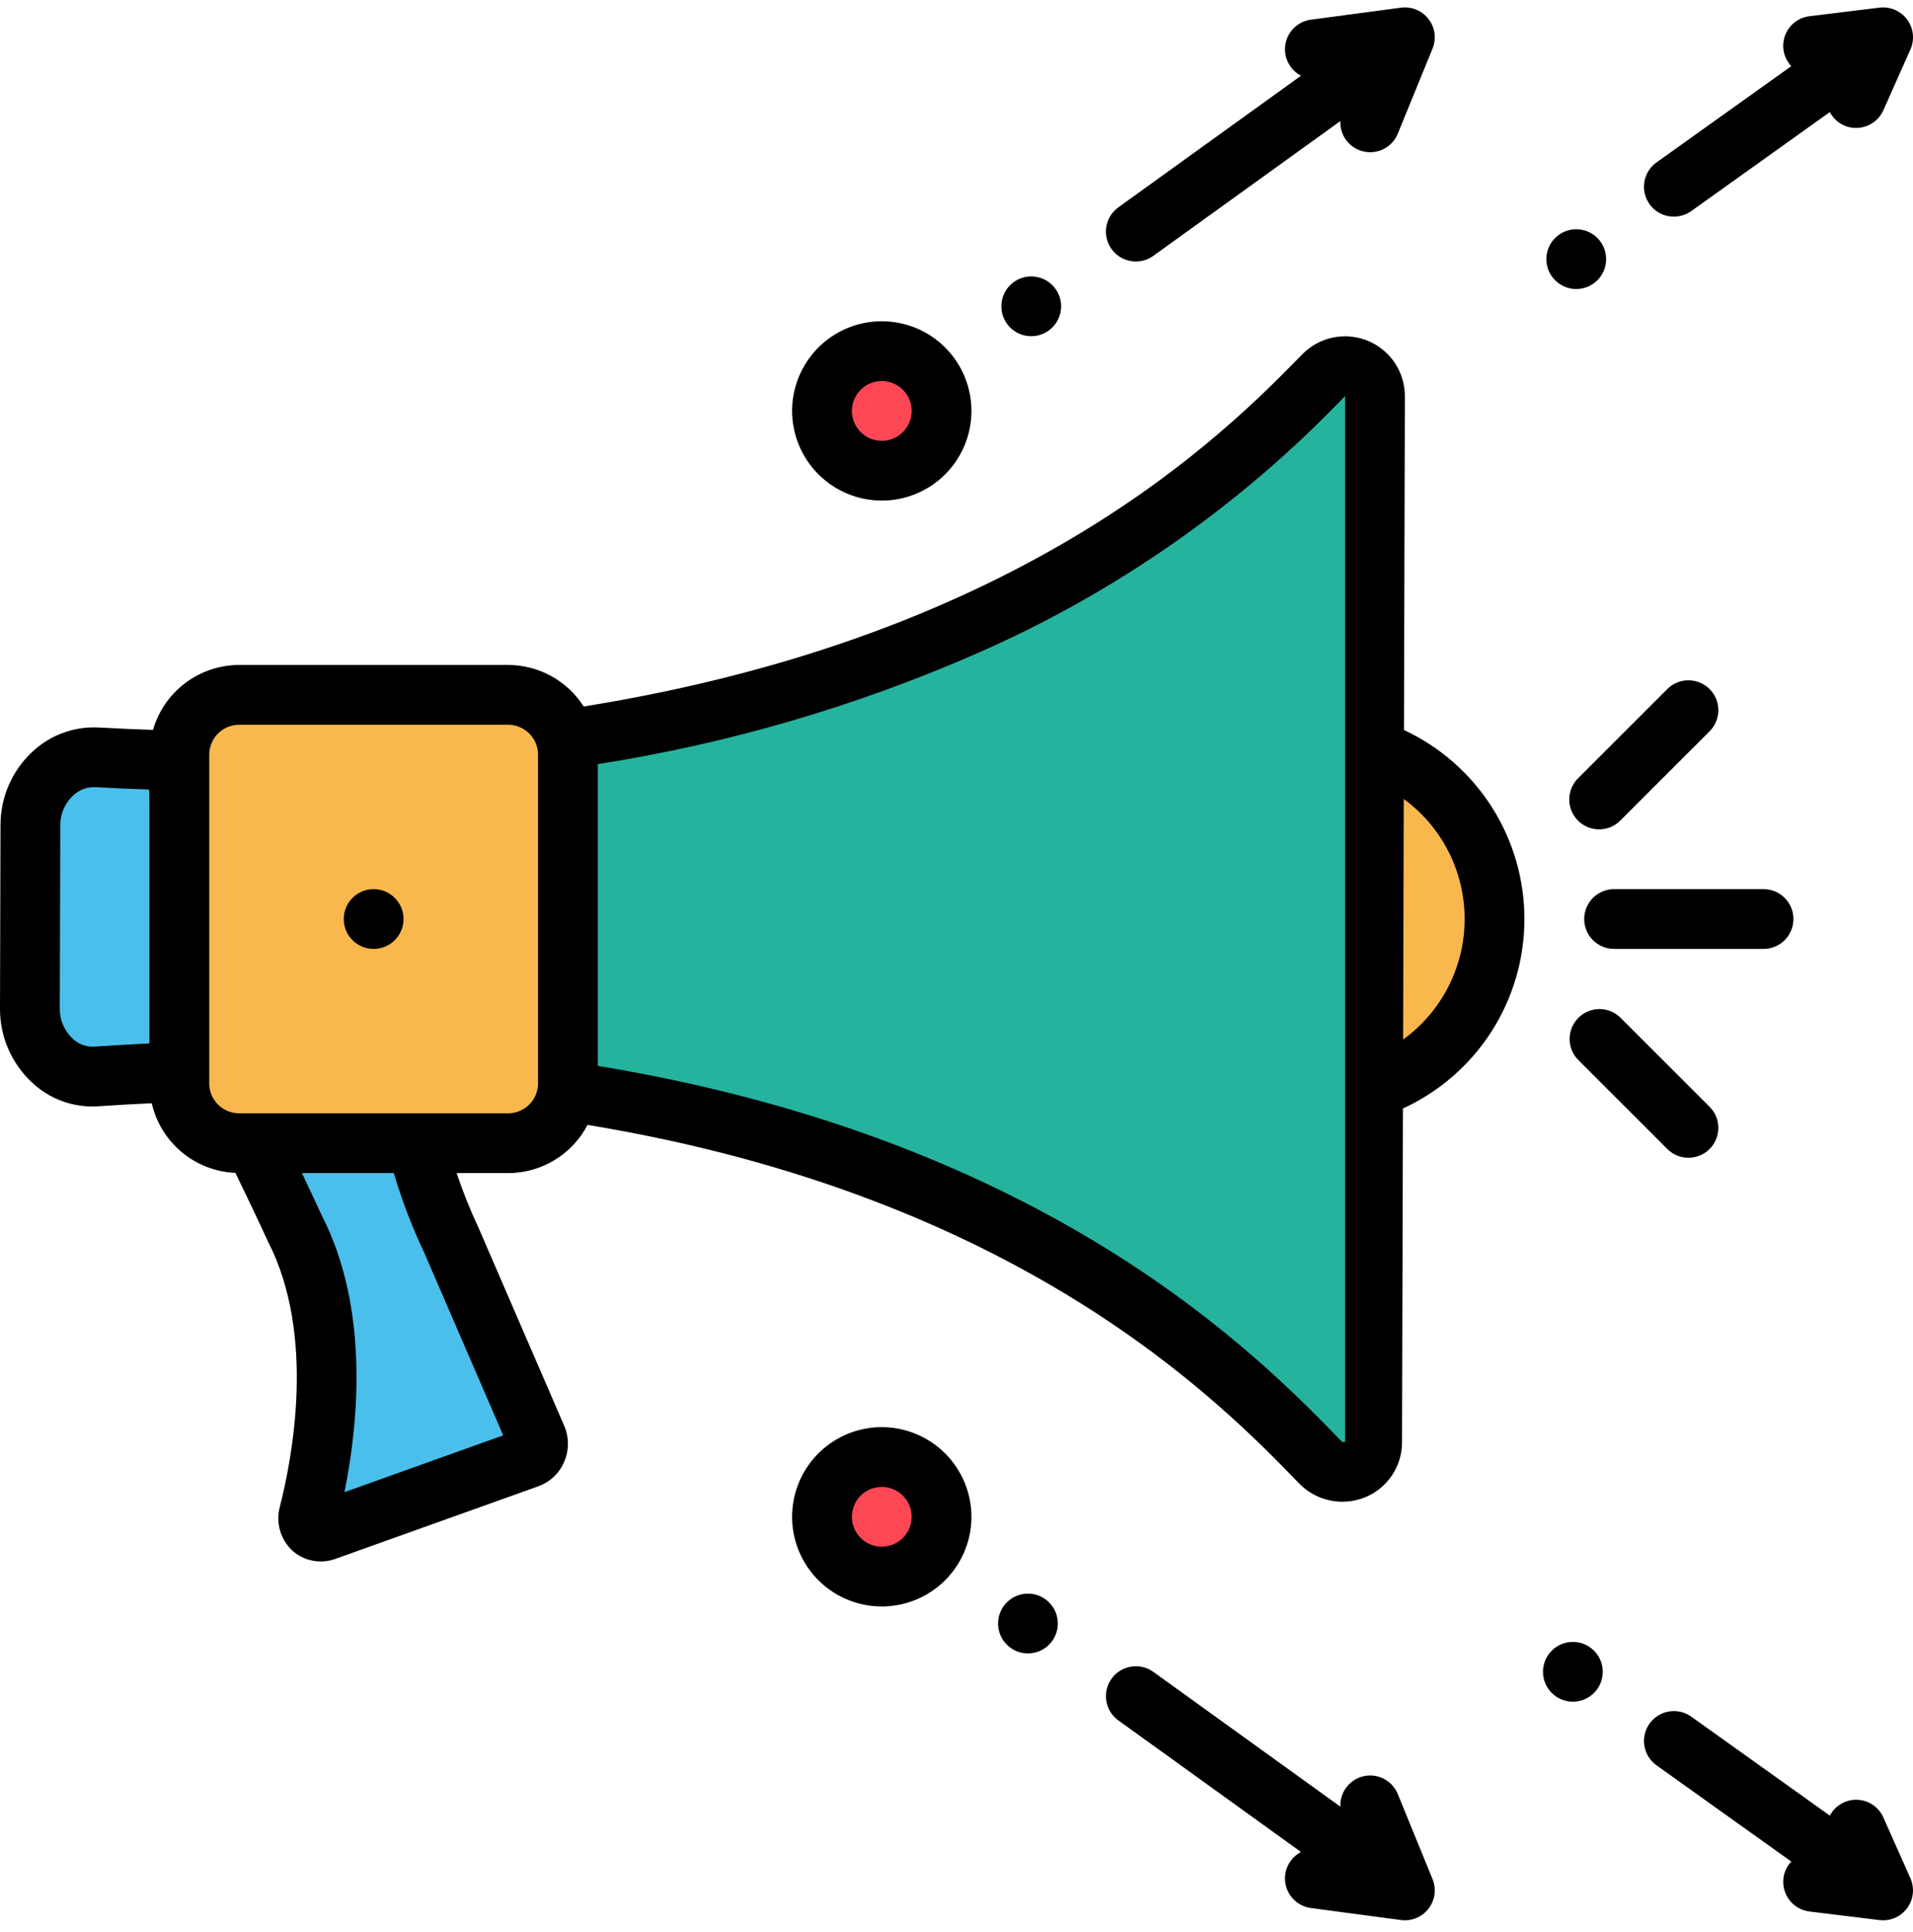<svg width="100" height="101" viewBox="0 0 100 101" fill="none" xmlns="http://www.w3.org/2000/svg">
<g clip-path="url(#clip0_3323_5518)">
<path d="M43.648 23.982C42.178 21.302 43.828 19.191 44.837 18.47C49.333 17.519 49.88 21.028 49.592 22.901C48.223 24.378 45.118 26.662 43.648 23.982Z" fill="#FD4755"/>
<path d="M46.123 75.977C43.567 77.007 39.989 79.858 46.123 83.028C48.697 81.879 52.299 78.859 46.123 75.977Z" fill="#FD4755"/>
<path d="M71.314 19.119C60.766 30.877 39.325 37.202 29.923 38.895V57.267C47.906 59.342 65.01 71.388 71.314 77.151V19.119Z" fill="#25B39E"/>
<path d="M9.573 58.573L10.244 36.917L29.695 37.876L28.066 59.818L9.573 58.573Z" fill="#F8B84E"/>
<path d="M72.063 39.508C76.63 42.357 83.023 49.812 72.063 56.838V39.508Z" fill="#F8B84E"/>
<path d="M2.474 40.624L8.202 39.76L9.174 55.754L4.095 56.51L1.609 54.133L2.474 40.624Z" fill="#4BBFEB"/>
<path d="M16.955 80.285C18.425 72.504 15.406 63.571 13.713 60.077H21.602L28.843 75.746L16.955 80.285Z" fill="#4BBFEB"/>
<path d="M2.474 40.624L8.202 39.76L9.174 55.754L4.095 56.51L1.609 54.133L2.474 40.624Z" stroke="black"/>
<path d="M16.955 80.285C18.425 72.504 15.406 63.571 13.713 60.077H21.602L28.843 75.746L16.955 80.285Z" stroke="black"/>
<path d="M73.391 38.163L73.438 20.705C73.437 20.085 73.253 19.48 72.907 18.965C72.562 18.45 72.072 18.05 71.498 17.815C70.925 17.58 70.294 17.52 69.687 17.644C69.08 17.768 68.524 18.07 68.088 18.511C64.043 22.642 53.673 33.214 30.511 36.934C30.088 36.27 29.505 35.722 28.815 35.343C28.125 34.964 27.35 34.764 26.562 34.763H12.5C11.483 34.765 10.495 35.097 9.683 35.709C8.871 36.321 8.28 37.18 7.998 38.157C7.065 38.124 6.123 38.087 5.159 38.032C4.517 37.998 3.875 38.096 3.273 38.32C2.67 38.544 2.12 38.889 1.656 39.334C1.144 39.819 0.735 40.404 0.455 41.052C0.174 41.7 0.029 42.399 0.026 43.105L-1.29068e-05 52.742C-0.002 53.458 0.143 54.167 0.427 54.825C0.711 55.483 1.126 56.076 1.648 56.567C2.11 57.008 2.658 57.349 3.258 57.568C3.859 57.785 4.498 57.876 5.135 57.833C6.084 57.767 7.012 57.717 7.932 57.674C8.161 58.676 8.713 59.576 9.503 60.234C10.293 60.892 11.278 61.272 12.306 61.316C12.917 62.569 13.509 63.816 14.012 64.912C16.52 69.799 15.277 76.235 14.627 78.776C14.518 79.183 14.523 79.611 14.64 80.015C14.757 80.419 14.982 80.784 15.291 81.07C15.586 81.331 15.945 81.509 16.332 81.586C16.718 81.663 17.118 81.636 17.491 81.509L28.153 77.695C28.45 77.586 28.721 77.418 28.951 77.201C29.18 76.984 29.363 76.722 29.488 76.432C29.618 76.134 29.686 75.813 29.687 75.488C29.689 75.163 29.624 74.841 29.496 74.542L25.023 64.203C24.583 63.267 24.198 62.307 23.869 61.326H26.562C27.419 61.325 28.258 61.09 28.99 60.646C29.721 60.202 30.318 59.566 30.714 58.807C53.351 62.534 63.817 73.323 67.919 77.559C68.354 78.003 68.911 78.309 69.519 78.438C70.127 78.567 70.76 78.513 71.338 78.284C71.913 78.054 72.407 77.656 72.755 77.143C73.103 76.63 73.289 76.024 73.289 75.404L73.336 57.951C75.227 57.083 76.83 55.691 77.956 53.941C79.081 52.191 79.682 50.156 79.688 48.075C79.694 45.994 79.104 43.955 77.988 42.199C76.872 40.442 75.277 39.042 73.391 38.163ZM7.812 54.548C6.859 54.595 5.898 54.647 4.917 54.716C4.709 54.726 4.5 54.692 4.305 54.618C4.11 54.544 3.932 54.43 3.783 54.284C3.575 54.086 3.41 53.848 3.297 53.585C3.184 53.321 3.125 53.038 3.125 52.751L3.152 43.113C3.154 42.832 3.212 42.554 3.324 42.295C3.435 42.037 3.597 41.803 3.8 41.608C3.955 41.455 4.14 41.335 4.344 41.256C4.547 41.178 4.765 41.142 4.983 41.151C5.935 41.206 6.876 41.243 7.812 41.276V54.548ZM26.305 75.037L18.007 78.006C18.71 74.537 19.352 68.474 16.823 63.546C16.637 63.143 16.263 62.335 15.784 61.326H20.584C21.008 62.752 21.541 64.144 22.177 65.49L26.305 75.037ZM28.125 56.638C28.125 57.053 27.96 57.45 27.667 57.743C27.374 58.036 26.977 58.2 26.562 58.201H12.5C12.086 58.2 11.688 58.036 11.396 57.743C11.103 57.45 10.938 57.053 10.938 56.638V39.451C10.938 39.037 11.103 38.639 11.396 38.346C11.688 38.054 12.086 37.889 12.5 37.888H26.562C26.977 37.889 27.374 38.054 27.667 38.346C27.96 38.639 28.125 39.037 28.125 39.451V56.638ZM70.312 75.388L70.164 75.385C65.861 70.942 54.865 59.607 31.25 55.722V39.946C38.086 38.876 44.754 36.927 51.091 34.148C58.324 30.98 64.857 26.41 70.312 20.701V75.388ZM73.346 54.345L73.38 41.768C74.37 42.493 75.174 43.441 75.727 44.535C76.28 45.629 76.566 46.839 76.563 48.065C76.56 49.291 76.266 50.499 75.707 51.591C75.148 52.682 74.339 53.626 73.346 54.345ZM83.594 43.357C83.799 43.357 84.002 43.317 84.192 43.239C84.381 43.16 84.554 43.045 84.698 42.899L89.386 38.212C89.671 37.917 89.828 37.523 89.825 37.113C89.821 36.703 89.657 36.311 89.367 36.022C89.077 35.732 88.685 35.568 88.276 35.564C87.866 35.56 87.471 35.718 87.177 36.002L82.489 40.69C82.271 40.908 82.122 41.187 82.062 41.49C82.001 41.793 82.032 42.107 82.15 42.393C82.269 42.678 82.469 42.922 82.726 43.094C82.983 43.265 83.285 43.357 83.594 43.357ZM82.489 55.399L87.177 60.087C87.471 60.371 87.866 60.529 88.276 60.525C88.685 60.522 89.077 60.358 89.367 60.068C89.657 59.778 89.821 59.386 89.825 58.977C89.828 58.567 89.671 58.172 89.386 57.877L84.698 53.19C84.404 52.905 84.009 52.748 83.599 52.751C83.19 52.755 82.798 52.919 82.508 53.209C82.218 53.499 82.054 53.891 82.05 54.3C82.047 54.71 82.204 55.105 82.489 55.399Z" fill="black"/>
<path d="M21.094 48.048C21.096 47.185 20.397 46.484 19.535 46.482C18.672 46.48 17.971 47.178 17.969 48.041C17.967 48.904 18.665 49.605 19.528 49.607C20.391 49.609 21.092 48.911 21.094 48.048Z" fill="black"/>
<path d="M59.377 13.67C59.704 13.67 60.023 13.567 60.289 13.375L70.066 6.33C70.049 6.697 70.163 7.058 70.388 7.349C70.612 7.641 70.931 7.844 71.29 7.922C71.65 8.001 72.025 7.95 72.35 7.778C72.675 7.607 72.93 7.327 73.068 6.986L74.884 2.542C74.988 2.289 75.023 2.012 74.987 1.741C74.95 1.469 74.843 1.212 74.675 0.995C74.507 0.779 74.286 0.61 74.033 0.505C73.779 0.401 73.503 0.365 73.231 0.402L68.527 1.029C68.199 1.072 67.892 1.219 67.653 1.449C67.413 1.678 67.253 1.978 67.195 2.304C67.138 2.631 67.185 2.967 67.332 3.265C67.478 3.562 67.716 3.805 68.009 3.959L58.461 10.839C58.193 11.032 57.992 11.306 57.889 11.62C57.786 11.934 57.785 12.273 57.887 12.587C57.989 12.902 58.188 13.176 58.455 13.371C58.722 13.565 59.044 13.67 59.375 13.67H59.377ZM87.502 11.326C87.826 11.326 88.143 11.224 88.408 11.035L95.653 5.86C95.784 6.11 95.981 6.32 96.223 6.466C96.465 6.612 96.742 6.689 97.024 6.688C97.326 6.688 97.622 6.601 97.876 6.436C98.129 6.272 98.329 6.037 98.452 5.761L99.865 2.586C99.977 2.333 100.021 2.055 99.991 1.781C99.961 1.506 99.858 1.244 99.694 1.021C99.529 0.799 99.309 0.624 99.055 0.515C98.801 0.406 98.522 0.366 98.248 0.399L94.589 0.848C94.303 0.882 94.032 0.994 93.806 1.173C93.581 1.352 93.409 1.59 93.31 1.86C93.211 2.131 93.19 2.424 93.247 2.706C93.305 2.988 93.44 3.249 93.637 3.459L86.591 8.492C86.322 8.684 86.12 8.957 86.016 9.272C85.912 9.586 85.91 9.926 86.011 10.241C86.113 10.557 86.312 10.832 86.579 11.027C86.847 11.222 87.17 11.326 87.502 11.326Z" fill="black"/>
<path d="M83.959 13.55C83.961 12.687 83.263 11.986 82.4 11.985C81.537 11.983 80.836 12.681 80.834 13.544C80.833 14.407 81.531 15.108 82.394 15.11C83.257 15.111 83.958 14.413 83.959 13.55Z" fill="black"/>
<path d="M55.469 16.017C55.471 15.154 54.772 14.453 53.91 14.451C53.047 14.449 52.346 15.147 52.344 16.01C52.342 16.873 53.04 17.574 53.903 17.576C54.766 17.578 55.467 16.88 55.469 16.017Z" fill="black"/>
<path d="M73.068 93.79C72.93 93.45 72.675 93.169 72.35 92.998C72.025 92.826 71.65 92.775 71.29 92.854C70.931 92.933 70.612 93.135 70.388 93.427C70.163 93.718 70.049 94.079 70.066 94.446L60.289 87.402C59.953 87.159 59.534 87.06 59.125 87.127C58.715 87.193 58.349 87.419 58.107 87.756C57.865 88.092 57.766 88.511 57.832 88.92C57.898 89.329 58.125 89.695 58.461 89.938L68.009 96.817C67.715 96.971 67.478 97.214 67.332 97.511C67.185 97.809 67.138 98.145 67.195 98.472C67.253 98.798 67.413 99.098 67.653 99.327C67.892 99.557 68.199 99.704 68.527 99.747L73.231 100.374C73.502 100.411 73.778 100.375 74.032 100.271C74.286 100.167 74.507 99.998 74.675 99.781C74.842 99.564 74.95 99.307 74.987 99.035C75.023 98.764 74.988 98.487 74.884 98.234L73.068 93.79ZM98.452 95.016C98.335 94.748 98.144 94.519 97.902 94.354C97.66 94.19 97.376 94.097 97.084 94.087C96.791 94.077 96.502 94.149 96.249 94.296C95.996 94.442 95.789 94.658 95.653 94.916L88.409 89.742C88.071 89.501 87.652 89.403 87.243 89.472C86.834 89.54 86.469 89.767 86.228 90.105C85.987 90.442 85.89 90.861 85.958 91.27C86.026 91.679 86.254 92.044 86.591 92.285L93.638 97.317C93.412 97.556 93.269 97.861 93.228 98.188C93.203 98.391 93.219 98.598 93.273 98.796C93.328 98.993 93.421 99.179 93.548 99.34C93.674 99.502 93.831 99.637 94.01 99.738C94.189 99.839 94.385 99.904 94.589 99.929L98.248 100.377C98.311 100.384 98.374 100.388 98.438 100.388C98.698 100.388 98.954 100.323 99.183 100.199C99.412 100.074 99.606 99.895 99.748 99.676C99.889 99.458 99.974 99.208 99.995 98.948C100.015 98.688 99.97 98.428 99.864 98.19L98.452 95.016Z" fill="black"/>
<path d="M82.22 88.96C83.083 88.96 83.783 88.261 83.783 87.398C83.783 86.535 83.083 85.835 82.22 85.835C81.357 85.835 80.658 86.535 80.658 87.398C80.658 88.261 81.357 88.96 82.22 88.96Z" fill="black"/>
<path d="M53.734 86.436C54.597 86.436 55.297 85.737 55.297 84.874C55.297 84.011 54.597 83.311 53.734 83.311C52.871 83.311 52.172 84.011 52.172 84.874C52.172 85.737 52.871 86.436 53.734 86.436Z" fill="black"/>
<path d="M93.75 48.045C93.75 47.63 93.585 47.233 93.292 46.94C92.999 46.647 92.602 46.482 92.188 46.482H84.375C83.961 46.482 83.563 46.647 83.27 46.94C82.977 47.233 82.812 47.63 82.812 48.045C82.812 48.459 82.977 48.856 83.27 49.15C83.563 49.443 83.961 49.607 84.375 49.607H92.188C92.602 49.607 92.999 49.443 93.292 49.15C93.585 48.856 93.75 48.459 93.75 48.045ZM46.094 26.17C47.021 26.17 47.927 25.895 48.698 25.38C49.469 24.865 50.07 24.133 50.424 23.276C50.779 22.419 50.872 21.477 50.691 20.568C50.51 19.658 50.064 18.823 49.408 18.168C48.753 17.512 47.917 17.066 47.008 16.885C46.099 16.704 45.157 16.797 44.3 17.151C43.443 17.506 42.711 18.107 42.196 18.878C41.681 19.649 41.406 20.555 41.406 21.482C41.408 22.725 41.902 23.916 42.781 24.795C43.66 25.674 44.851 26.168 46.094 26.17ZM46.094 19.92C46.403 19.92 46.705 20.011 46.962 20.183C47.219 20.355 47.419 20.599 47.537 20.884C47.656 21.17 47.687 21.484 47.626 21.787C47.566 22.09 47.417 22.369 47.199 22.587C46.98 22.806 46.702 22.954 46.399 23.015C46.096 23.075 45.781 23.044 45.496 22.926C45.21 22.808 44.966 22.607 44.795 22.35C44.623 22.093 44.531 21.791 44.531 21.482C44.532 21.068 44.696 20.671 44.989 20.378C45.282 20.085 45.679 19.92 46.094 19.92ZM46.094 74.607C45.167 74.607 44.26 74.882 43.489 75.397C42.719 75.912 42.118 76.644 41.763 77.501C41.408 78.357 41.316 79.3 41.496 80.209C41.677 81.118 42.124 81.954 42.779 82.609C43.435 83.265 44.27 83.711 45.179 83.892C46.089 84.073 47.031 83.98 47.888 83.625C48.744 83.271 49.476 82.67 49.991 81.899C50.506 81.128 50.781 80.222 50.781 79.295C50.78 78.052 50.285 76.861 49.407 75.982C48.528 75.103 47.337 74.609 46.094 74.607ZM46.094 80.857C45.785 80.857 45.483 80.766 45.226 80.594C44.969 80.422 44.769 80.178 44.65 79.893C44.532 79.607 44.501 79.293 44.561 78.99C44.622 78.687 44.77 78.408 44.989 78.19C45.207 77.971 45.486 77.823 45.789 77.762C46.092 77.702 46.406 77.733 46.692 77.851C46.977 77.969 47.221 78.17 47.393 78.427C47.565 78.684 47.656 78.986 47.656 79.295C47.656 79.709 47.491 80.106 47.198 80.399C46.905 80.692 46.508 80.857 46.094 80.857Z" fill="black"/>
</g>
<defs>
<clipPath id="clip0_3323_5518">
<rect width="100" height="100" fill="white" transform="translate(0 0.388)"/>
</clipPath>
</defs>
</svg>
